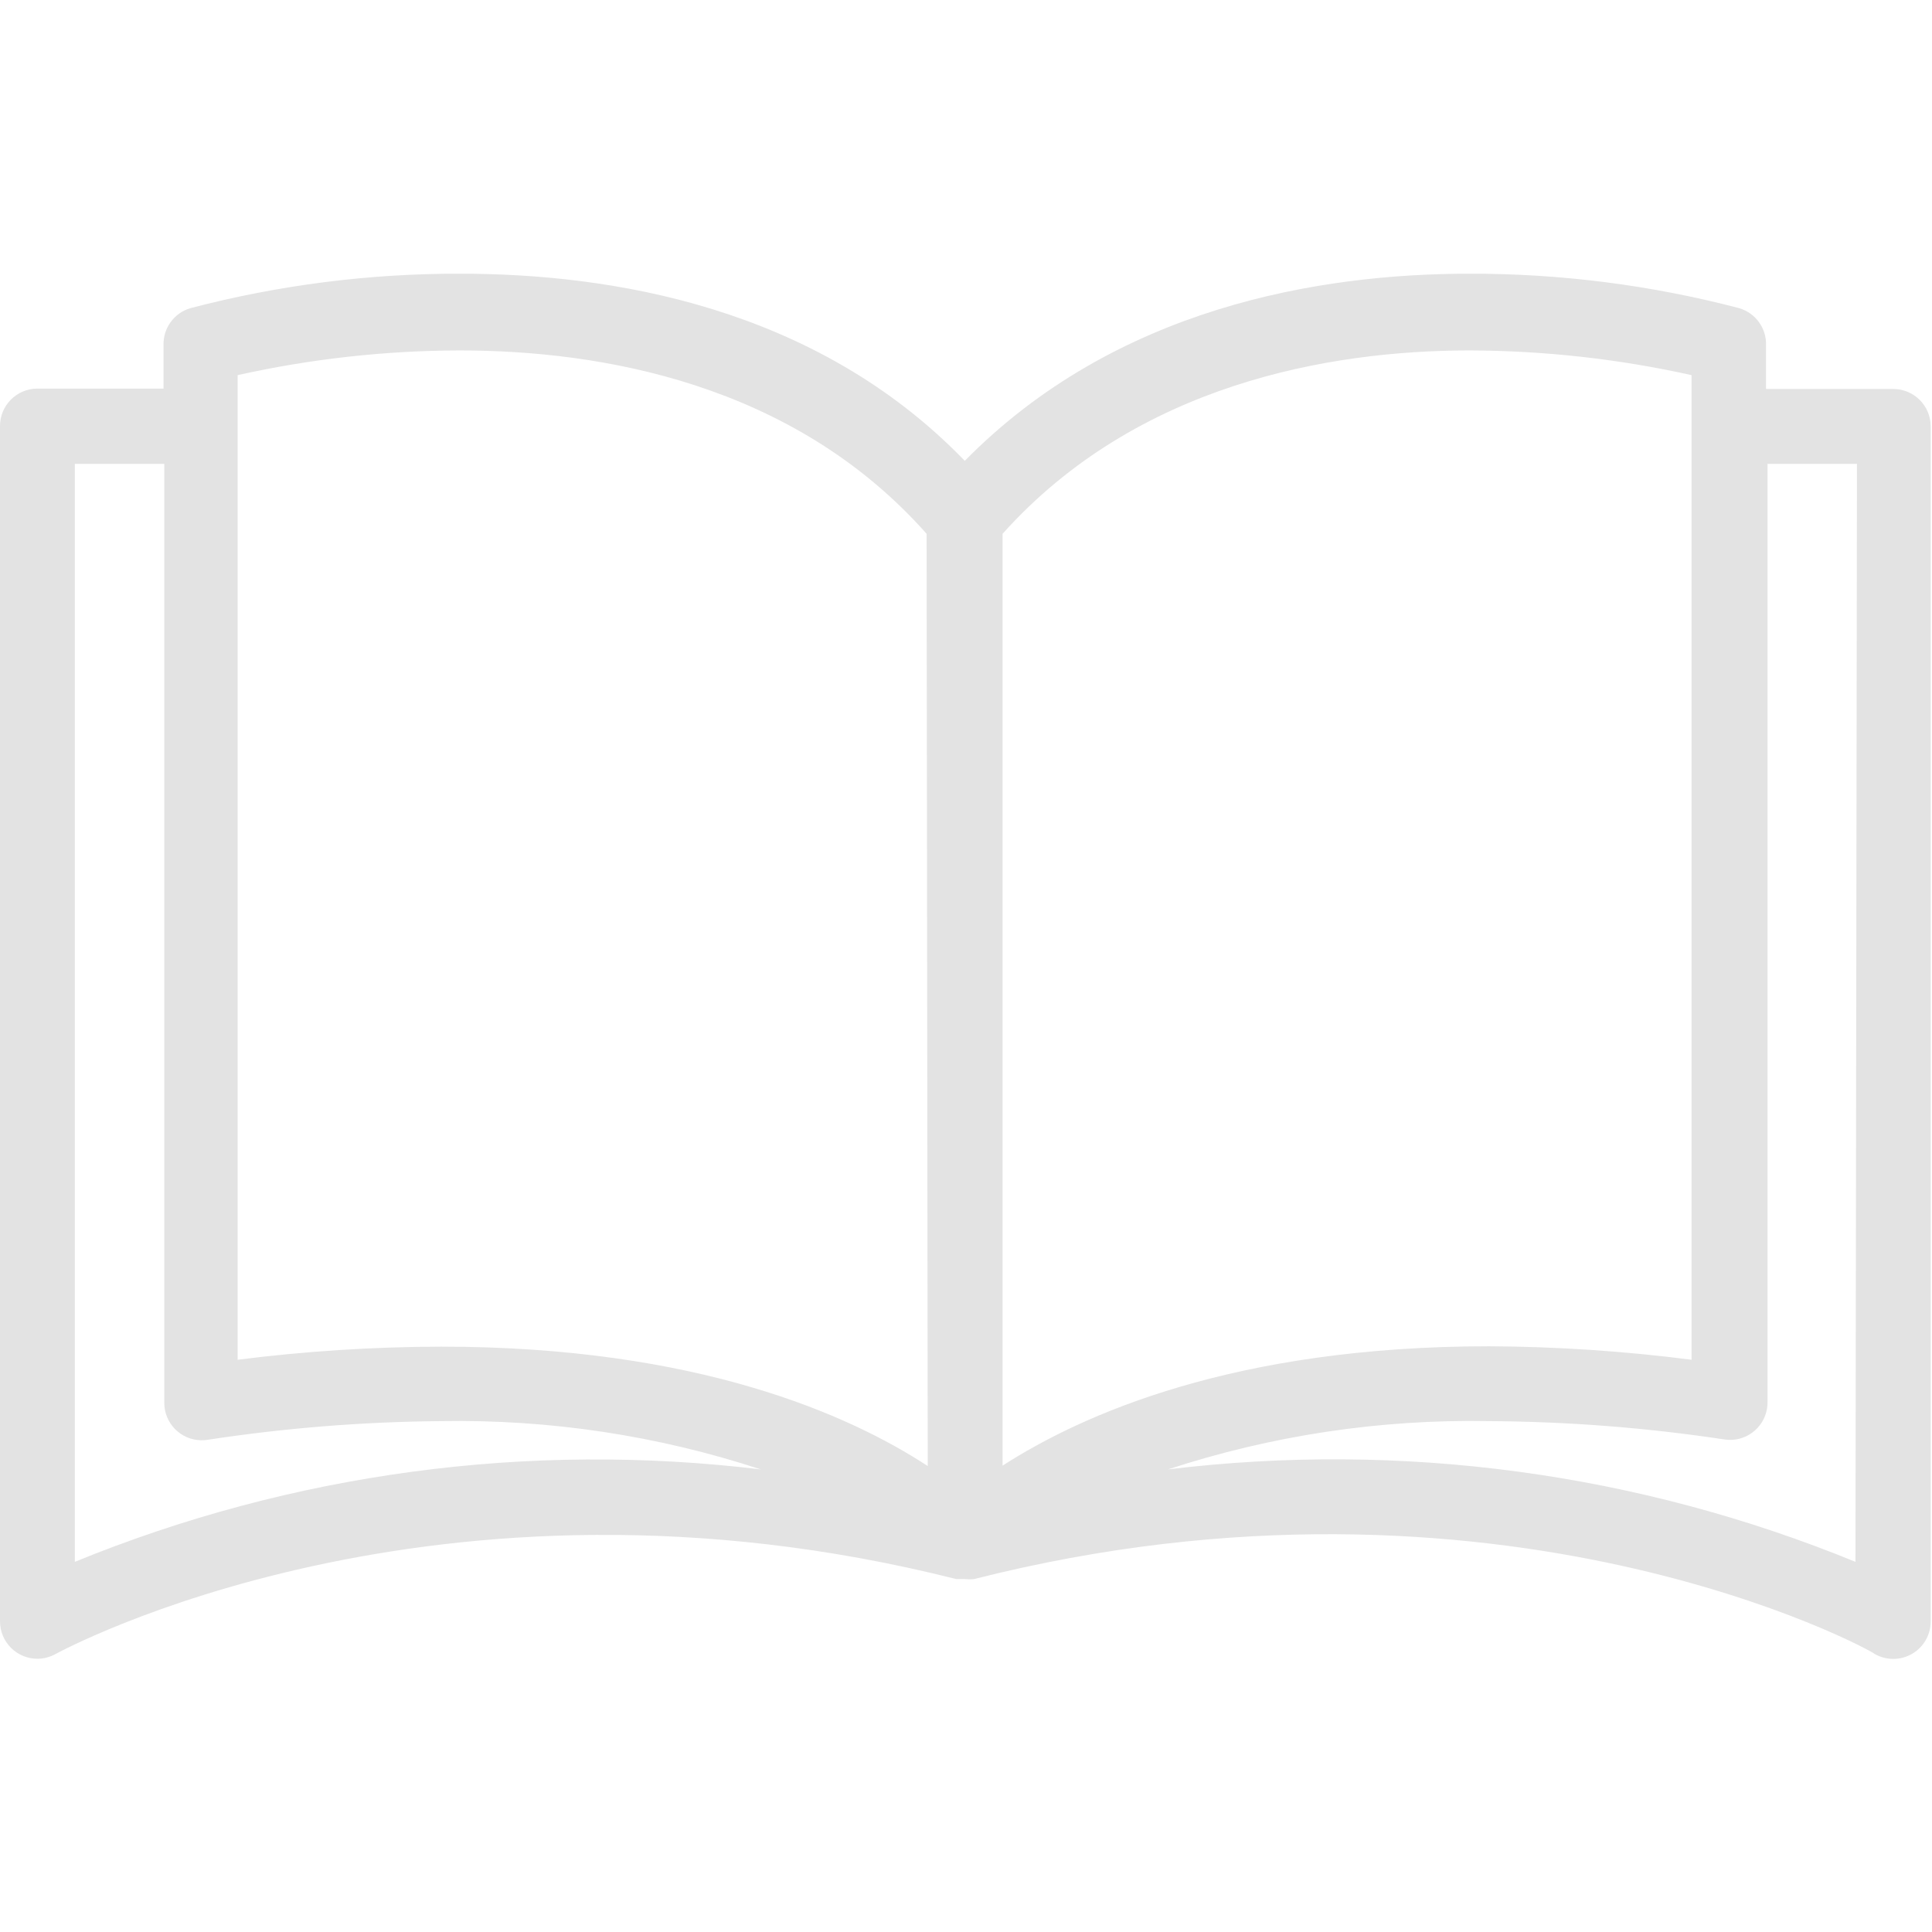 <svg width="413" height="413" viewBox="0 0 413 413" fill="none" xmlns="http://www.w3.org/2000/svg">
<g clip-path="url(#clip0)">
<path d="M404.72 83.151C404.693 83.151 404.666 83.151 404.64 83.151H377.52V73.871C377.666 70.198 375.29 66.897 371.76 65.871C352.932 60.937 333.544 58.463 314.08 58.511C282.08 58.511 238.48 65.711 206.24 98.511C174.24 65.391 130.32 58.511 98.4 58.511C78.936 58.463 59.548 60.937 40.72 65.871C37.19 66.897 34.814 70.198 34.96 73.871V83.071H8C3.582 83.071 0 86.653 0 91.071V346.591C0 351.009 3.582 354.591 8 354.591C9.374 354.587 10.724 354.229 11.92 353.551C12.72 353.151 92.72 309.391 204.4 337.551H205.6H206.32C206.958 337.628 207.602 337.628 208.24 337.551C320.24 309.151 400.24 352.831 400.72 353.551C403.195 354.98 406.245 354.98 408.72 353.551C411.18 352.131 412.703 349.512 412.72 346.671V91.151C412.72 86.733 409.139 83.151 404.72 83.151ZM16 333.871V99.151H35.12V299.791C35.07 304.209 38.611 307.831 43.029 307.881C43.461 307.886 43.893 307.856 44.32 307.791C60.87 305.264 77.579 303.927 94.32 303.791C117.51 303.389 140.603 306.877 162.64 314.111C112.875 308.093 62.397 314.895 16 333.871ZM94.32 287.871C79.769 287.904 65.235 288.839 50.8 290.671V80.191C66.376 76.721 82.282 74.95 98.24 74.911C128.16 74.911 169.44 81.791 198.08 114.111L198.32 313.391C181.68 302.511 149.2 287.871 94.32 287.871ZM214.32 114.111C242.96 82.111 284.24 74.911 314.16 74.911C330.117 74.958 346.023 76.728 361.6 80.191V290.671C347.246 288.822 332.792 287.86 318.32 287.791C263.76 287.791 231.2 302.431 214.32 313.311V114.111V114.111ZM396.64 333.871C350.144 314.843 299.55 308.04 249.68 314.111C271.821 306.851 295.024 303.362 318.32 303.791C335.166 303.885 351.983 305.195 368.64 307.711C373.008 308.374 377.087 305.37 377.75 301.002C377.815 300.575 377.845 300.143 377.84 299.711V99.151H396.96L396.64 333.871Z" fill="#E3E3E3"/>
</g>
<defs>
<clipPath id="clip0">
<rect width="412.72" height="412.72" fill="white" transform="translate(0 0.207)"/>
</clipPath>
</defs>
</svg>
